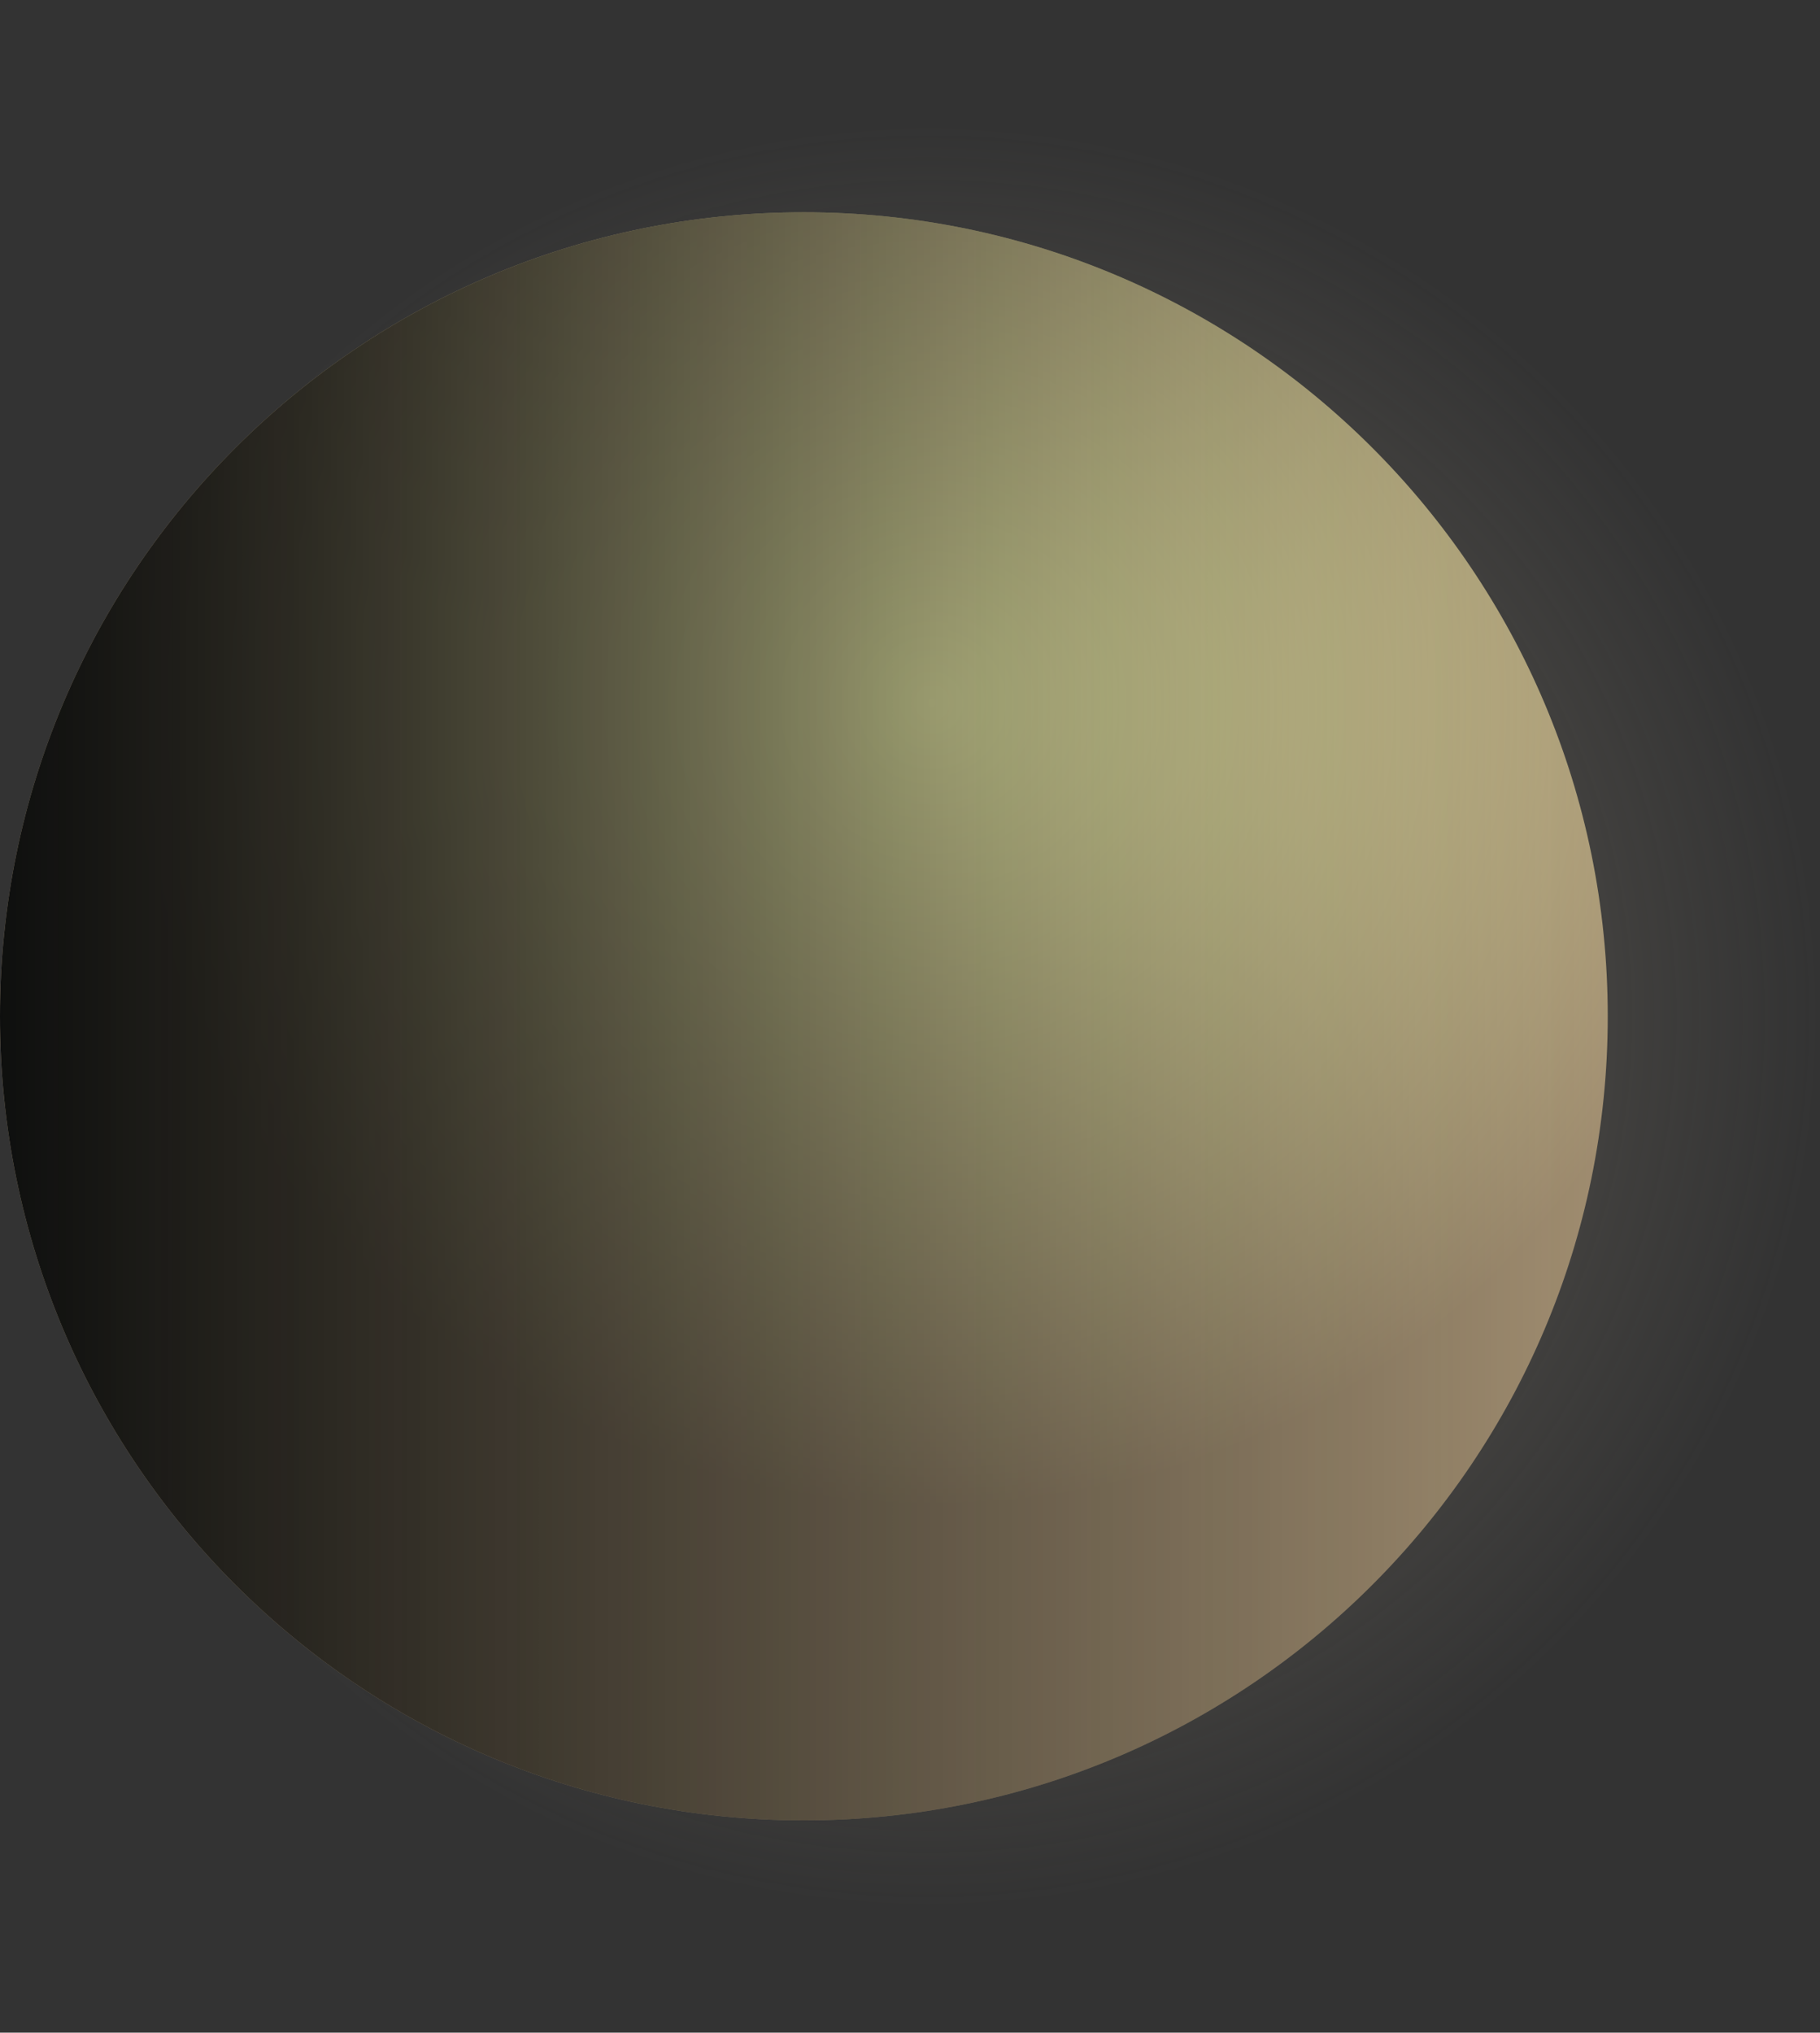 <svg version="1.1" xmlns="http://www.w3.org/2000/svg" xmlns:xlink="http://www.w3.org/1999/xlink" width="11.825" height="13.204" viewBox="0,0,11.825,13.204"><rect x="0" y="0" width="11.825" height="13.204" fill="#333333" stroke="none"/><defs><radialGradient cx="270.808" cy="180" r="5.794" gradientUnits="userSpaceOnUse" id="color-1"><stop offset="0" stop-color="#7d776d" stop-opacity="0.792"/><stop offset="1" stop-color="#7d776d" stop-opacity="0"/></radialGradient><radialGradient cx="270.833" cy="177.963" r="5.223" gradientUnits="userSpaceOnUse" id="color-2"><stop offset="0" stop-color="#fdffb3"/><stop offset="1" stop-color="#a08d70"/></radialGradient><linearGradient x1="264.777" y1="180" x2="275.223" y2="180" gradientUnits="userSpaceOnUse" id="color-3"><stop offset="0" stop-color="#0e0f0e"/><stop offset="1" stop-color="#0e0f0e" stop-opacity="0"/></linearGradient></defs><g transform="translate(-264.777,-173.398)"><g data-paper-data="{&quot;isPaintingLayer&quot;:true}" fill-rule="nonzero" stroke="none" stroke-width="0.5" stroke-linecap="butt" stroke-linejoin="miter" stroke-miterlimit="10" stroke-dasharray="" stroke-dashoffset="0" style="mix-blend-mode: normal"><path d="M270.808,186.602c-3.2,0 -5.794,-2.956 -5.794,-6.602c0,-3.646 2.594,-6.602 5.794,-6.602c3.2,0 5.794,2.956 5.794,6.602c0,3.646 -2.594,6.602 -5.794,6.602z" data-paper-data="{&quot;index&quot;:null}" fill="url(#color-1)"/><path d="M270,185.223c-2.885,0 -5.223,-2.339 -5.223,-5.223c0,-2.885 2.339,-5.223 5.223,-5.223c2.885,0 5.223,2.339 5.223,5.223c0,2.885 -2.339,5.223 -5.223,5.223z" data-paper-data="{&quot;index&quot;:null}" fill="url(#color-2)"/><path d="M270,185.223c-2.885,0 -5.223,-2.339 -5.223,-5.223c0,-2.885 2.339,-5.223 5.223,-5.223c2.885,0 5.223,2.339 5.223,5.223c0,2.885 -2.339,5.223 -5.223,5.223z" data-paper-data="{&quot;index&quot;:null}" fill="url(#color-3)"/></g></g></svg>